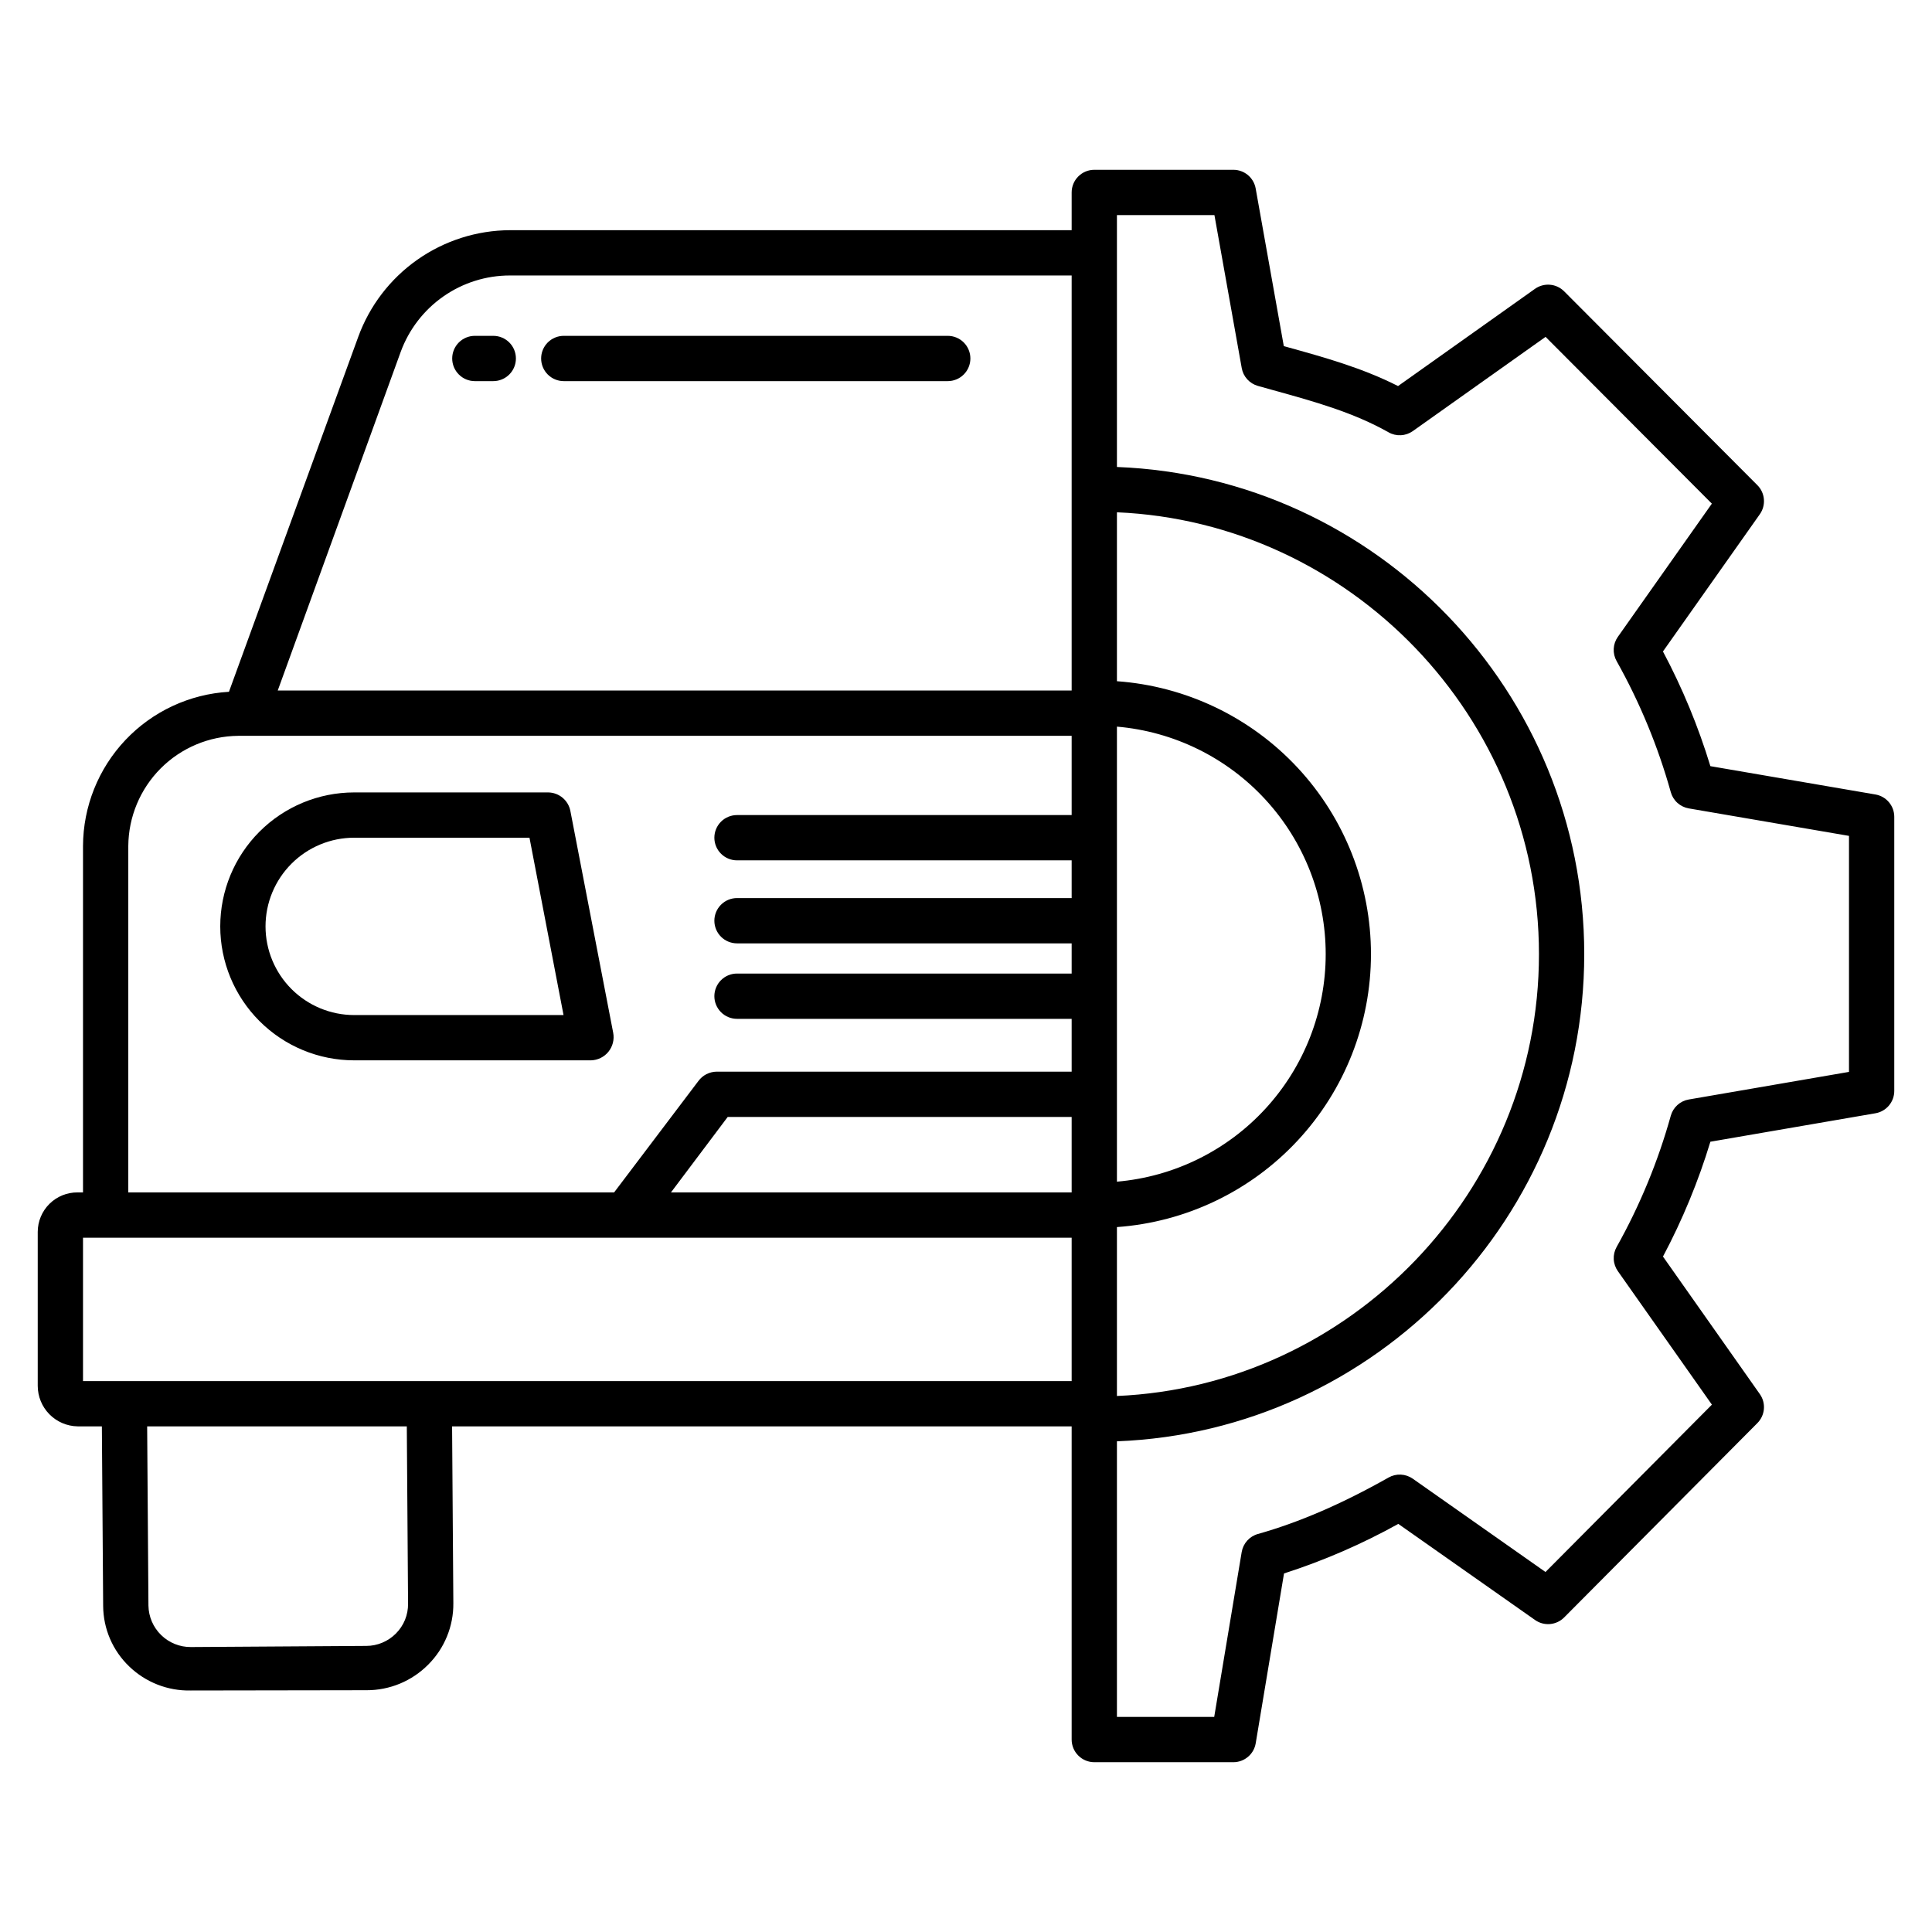 <svg width="89" height="89" viewBox="0 0 89 89" fill="none" xmlns="http://www.w3.org/2000/svg">
<path d="M16.317 48.846H27.224C27.379 48.842 27.531 48.804 27.67 48.736C27.809 48.667 27.932 48.57 28.029 48.449C28.126 48.329 28.196 48.189 28.234 48.038C28.272 47.888 28.277 47.732 28.248 47.579L26.276 37.362C26.231 37.123 26.104 36.907 25.917 36.75C25.731 36.594 25.496 36.507 25.252 36.504H16.317C14.681 36.504 13.111 37.154 11.954 38.311C10.797 39.469 10.146 41.038 10.146 42.675C10.146 44.311 10.797 45.881 11.954 47.038C13.111 48.196 14.681 48.846 16.317 48.846ZM16.317 38.59H24.391L25.96 46.76H16.317C15.234 46.76 14.195 46.329 13.429 45.563C12.663 44.797 12.232 43.758 12.232 42.675C12.232 41.591 12.663 40.552 13.429 39.786C14.195 39.02 15.234 38.59 16.317 38.59Z" fill="black"/>
<path d="M25.971 17.557H43.659C43.936 17.557 44.201 17.447 44.397 17.251C44.592 17.056 44.702 16.79 44.702 16.514C44.702 16.237 44.592 15.972 44.397 15.776C44.201 15.581 43.936 15.471 43.659 15.471H25.971C25.694 15.471 25.429 15.581 25.233 15.776C25.038 15.972 24.928 16.237 24.928 16.514C24.928 16.79 25.038 17.056 25.233 17.251C25.429 17.447 25.694 17.557 25.971 17.557Z" fill="black"/>
<path d="M22.723 15.471H21.874C21.598 15.471 21.332 15.581 21.137 15.776C20.941 15.972 20.831 16.237 20.831 16.514C20.831 16.79 20.941 17.056 21.137 17.251C21.332 17.447 21.598 17.557 21.874 17.557H22.723C23 17.557 23.265 17.447 23.461 17.251C23.657 17.056 23.766 16.79 23.766 16.514C23.766 16.237 23.657 15.972 23.461 15.776C23.265 15.581 23 15.471 22.723 15.471Z" fill="black"/>
<path d="M86.395 36.599L78.791 35.294C78.235 33.467 77.503 31.697 76.606 30.011L81.069 23.688C81.211 23.487 81.277 23.243 81.256 22.998C81.236 22.753 81.129 22.523 80.955 22.349L72.053 13.419C71.879 13.245 71.648 13.137 71.403 13.117C71.157 13.096 70.911 13.163 70.71 13.306L64.403 17.784C62.735 16.941 61.021 16.466 59.217 15.966L59.14 15.944L57.844 8.682C57.801 8.441 57.675 8.223 57.487 8.065C57.299 7.908 57.062 7.822 56.817 7.822H50.41C50.133 7.822 49.868 7.932 49.673 8.128C49.477 8.323 49.367 8.589 49.367 8.865V10.604H23.49C21.962 10.611 20.473 11.086 19.223 11.966C17.973 12.846 17.023 14.087 16.501 15.523L10.547 31.868C8.733 31.975 7.028 32.769 5.779 34.088C4.53 35.408 3.831 37.154 3.824 38.971V54.93H3.576C3.336 54.928 3.098 54.973 2.875 55.063C2.652 55.154 2.45 55.287 2.279 55.456C2.108 55.625 1.973 55.826 1.88 56.047C1.787 56.269 1.739 56.506 1.738 56.746V63.836C1.738 64.327 1.93 64.798 2.274 65.148C2.618 65.498 3.085 65.699 3.576 65.707H4.693L4.752 73.977C4.755 74.499 4.862 75.014 5.068 75.493C5.274 75.973 5.575 76.405 5.951 76.766C6.326 77.128 6.768 77.412 7.253 77.602C7.738 77.793 8.256 77.885 8.776 77.875H8.807L16.887 77.862C17.415 77.864 17.938 77.76 18.425 77.558C18.912 77.355 19.354 77.058 19.726 76.683C20.098 76.312 20.392 75.871 20.59 75.385C20.789 74.9 20.889 74.379 20.884 73.854L20.826 65.707H49.367V80.135C49.367 80.411 49.477 80.677 49.673 80.872C49.868 81.068 50.133 81.178 50.41 81.178H56.817C57.064 81.178 57.303 81.09 57.491 80.93C57.68 80.771 57.805 80.55 57.846 80.306L59.15 72.483C60.975 71.895 62.738 71.131 64.415 70.2L70.715 74.628C70.916 74.77 71.16 74.835 71.405 74.814C71.65 74.792 71.88 74.685 72.053 74.511L80.956 65.556C81.129 65.383 81.235 65.153 81.256 64.909C81.277 64.665 81.211 64.421 81.069 64.221L76.607 57.885C77.504 56.196 78.236 54.424 78.791 52.595L86.396 51.284C86.638 51.242 86.858 51.116 87.016 50.928C87.175 50.74 87.262 50.502 87.262 50.256V37.627C87.262 37.381 87.175 37.143 87.016 36.955C86.858 36.767 86.638 36.641 86.395 36.599ZM18.24 75.248C18.061 75.429 17.848 75.573 17.614 75.671C17.379 75.77 17.127 75.821 16.873 75.821L8.792 75.873C8.281 75.877 7.788 75.678 7.422 75.32C7.056 74.962 6.846 74.475 6.838 73.963L6.779 65.707H18.74L18.798 73.88C18.8 74.133 18.752 74.385 18.657 74.62C18.561 74.855 18.419 75.068 18.24 75.248ZM49.367 63.621H3.824V57.016H49.367V63.621ZM49.367 54.93H30.909L33.523 51.453H49.367V54.93ZM49.367 37.547H33.951C33.675 37.547 33.409 37.657 33.214 37.852C33.018 38.048 32.908 38.313 32.908 38.59C32.908 38.867 33.018 39.132 33.214 39.327C33.409 39.523 33.675 39.633 33.951 39.633H49.367V41.371H33.951C33.675 41.371 33.409 41.481 33.214 41.677C33.018 41.872 32.908 42.138 32.908 42.414C32.908 42.691 33.018 42.956 33.214 43.152C33.409 43.347 33.675 43.457 33.951 43.457H49.367V44.848H33.951C33.675 44.848 33.409 44.958 33.214 45.153C33.018 45.349 32.908 45.614 32.908 45.891C32.908 46.167 33.018 46.432 33.214 46.628C33.409 46.824 33.675 46.934 33.951 46.934H49.367V49.367H33.005C32.843 49.37 32.684 49.411 32.539 49.485C32.395 49.559 32.27 49.666 32.174 49.796L28.29 54.93H5.91V38.971C5.92 37.63 6.456 36.346 7.403 35.397C8.35 34.448 9.633 33.909 10.974 33.897H49.367V37.547ZM49.367 31.811H12.794L18.46 16.206C18.838 15.176 19.523 14.286 20.422 13.657C21.321 13.028 22.392 12.69 23.49 12.69H49.367V31.811ZM51.453 33.473C54.077 33.699 56.521 34.901 58.301 36.842C60.082 38.782 61.07 41.32 61.07 43.954C61.07 46.588 60.082 49.126 58.301 51.066C56.521 53.007 54.077 54.209 51.453 54.435V33.473ZM51.453 56.527C54.632 56.299 57.606 54.875 59.777 52.542C61.948 50.209 63.155 47.141 63.155 43.954C63.155 40.767 61.948 37.699 59.777 35.366C57.606 33.033 54.632 31.609 51.453 31.381V23.599C62.183 24.061 70.894 33.013 70.894 43.955C70.894 54.896 62.183 63.847 51.453 64.308V56.527ZM85.176 49.378L77.794 50.65C77.6 50.683 77.419 50.771 77.272 50.904C77.126 51.036 77.02 51.207 76.967 51.397C76.379 53.505 75.541 55.536 74.471 57.445C74.375 57.617 74.329 57.812 74.339 58.008C74.349 58.205 74.415 58.395 74.528 58.556L78.861 64.707L71.195 72.416L65.081 68.118C64.92 68.005 64.73 67.94 64.533 67.93C64.336 67.92 64.14 67.966 63.969 68.063C61.811 69.281 59.841 70.132 57.947 70.665C57.756 70.718 57.585 70.825 57.453 70.972C57.32 71.12 57.233 71.302 57.2 71.497L55.934 79.092H51.453V66.396C63.394 65.936 72.98 56.047 72.98 43.954C72.98 31.861 63.394 21.972 51.453 21.512V9.908H55.944L57.202 16.956C57.236 17.149 57.324 17.329 57.456 17.474C57.588 17.619 57.758 17.724 57.946 17.777C58.185 17.844 58.423 17.91 58.659 17.976C60.55 18.5 62.336 18.995 63.968 19.916C64.14 20.014 64.337 20.06 64.534 20.049C64.732 20.039 64.923 19.973 65.084 19.858L71.199 15.518L78.859 23.201L74.528 29.338C74.414 29.499 74.348 29.689 74.338 29.886C74.328 30.083 74.374 30.279 74.47 30.451C75.54 32.358 76.378 34.386 76.967 36.492C77.02 36.682 77.126 36.854 77.273 36.986C77.419 37.118 77.601 37.206 77.795 37.24L85.176 38.506V49.378Z" fill="black"/>
</svg>
